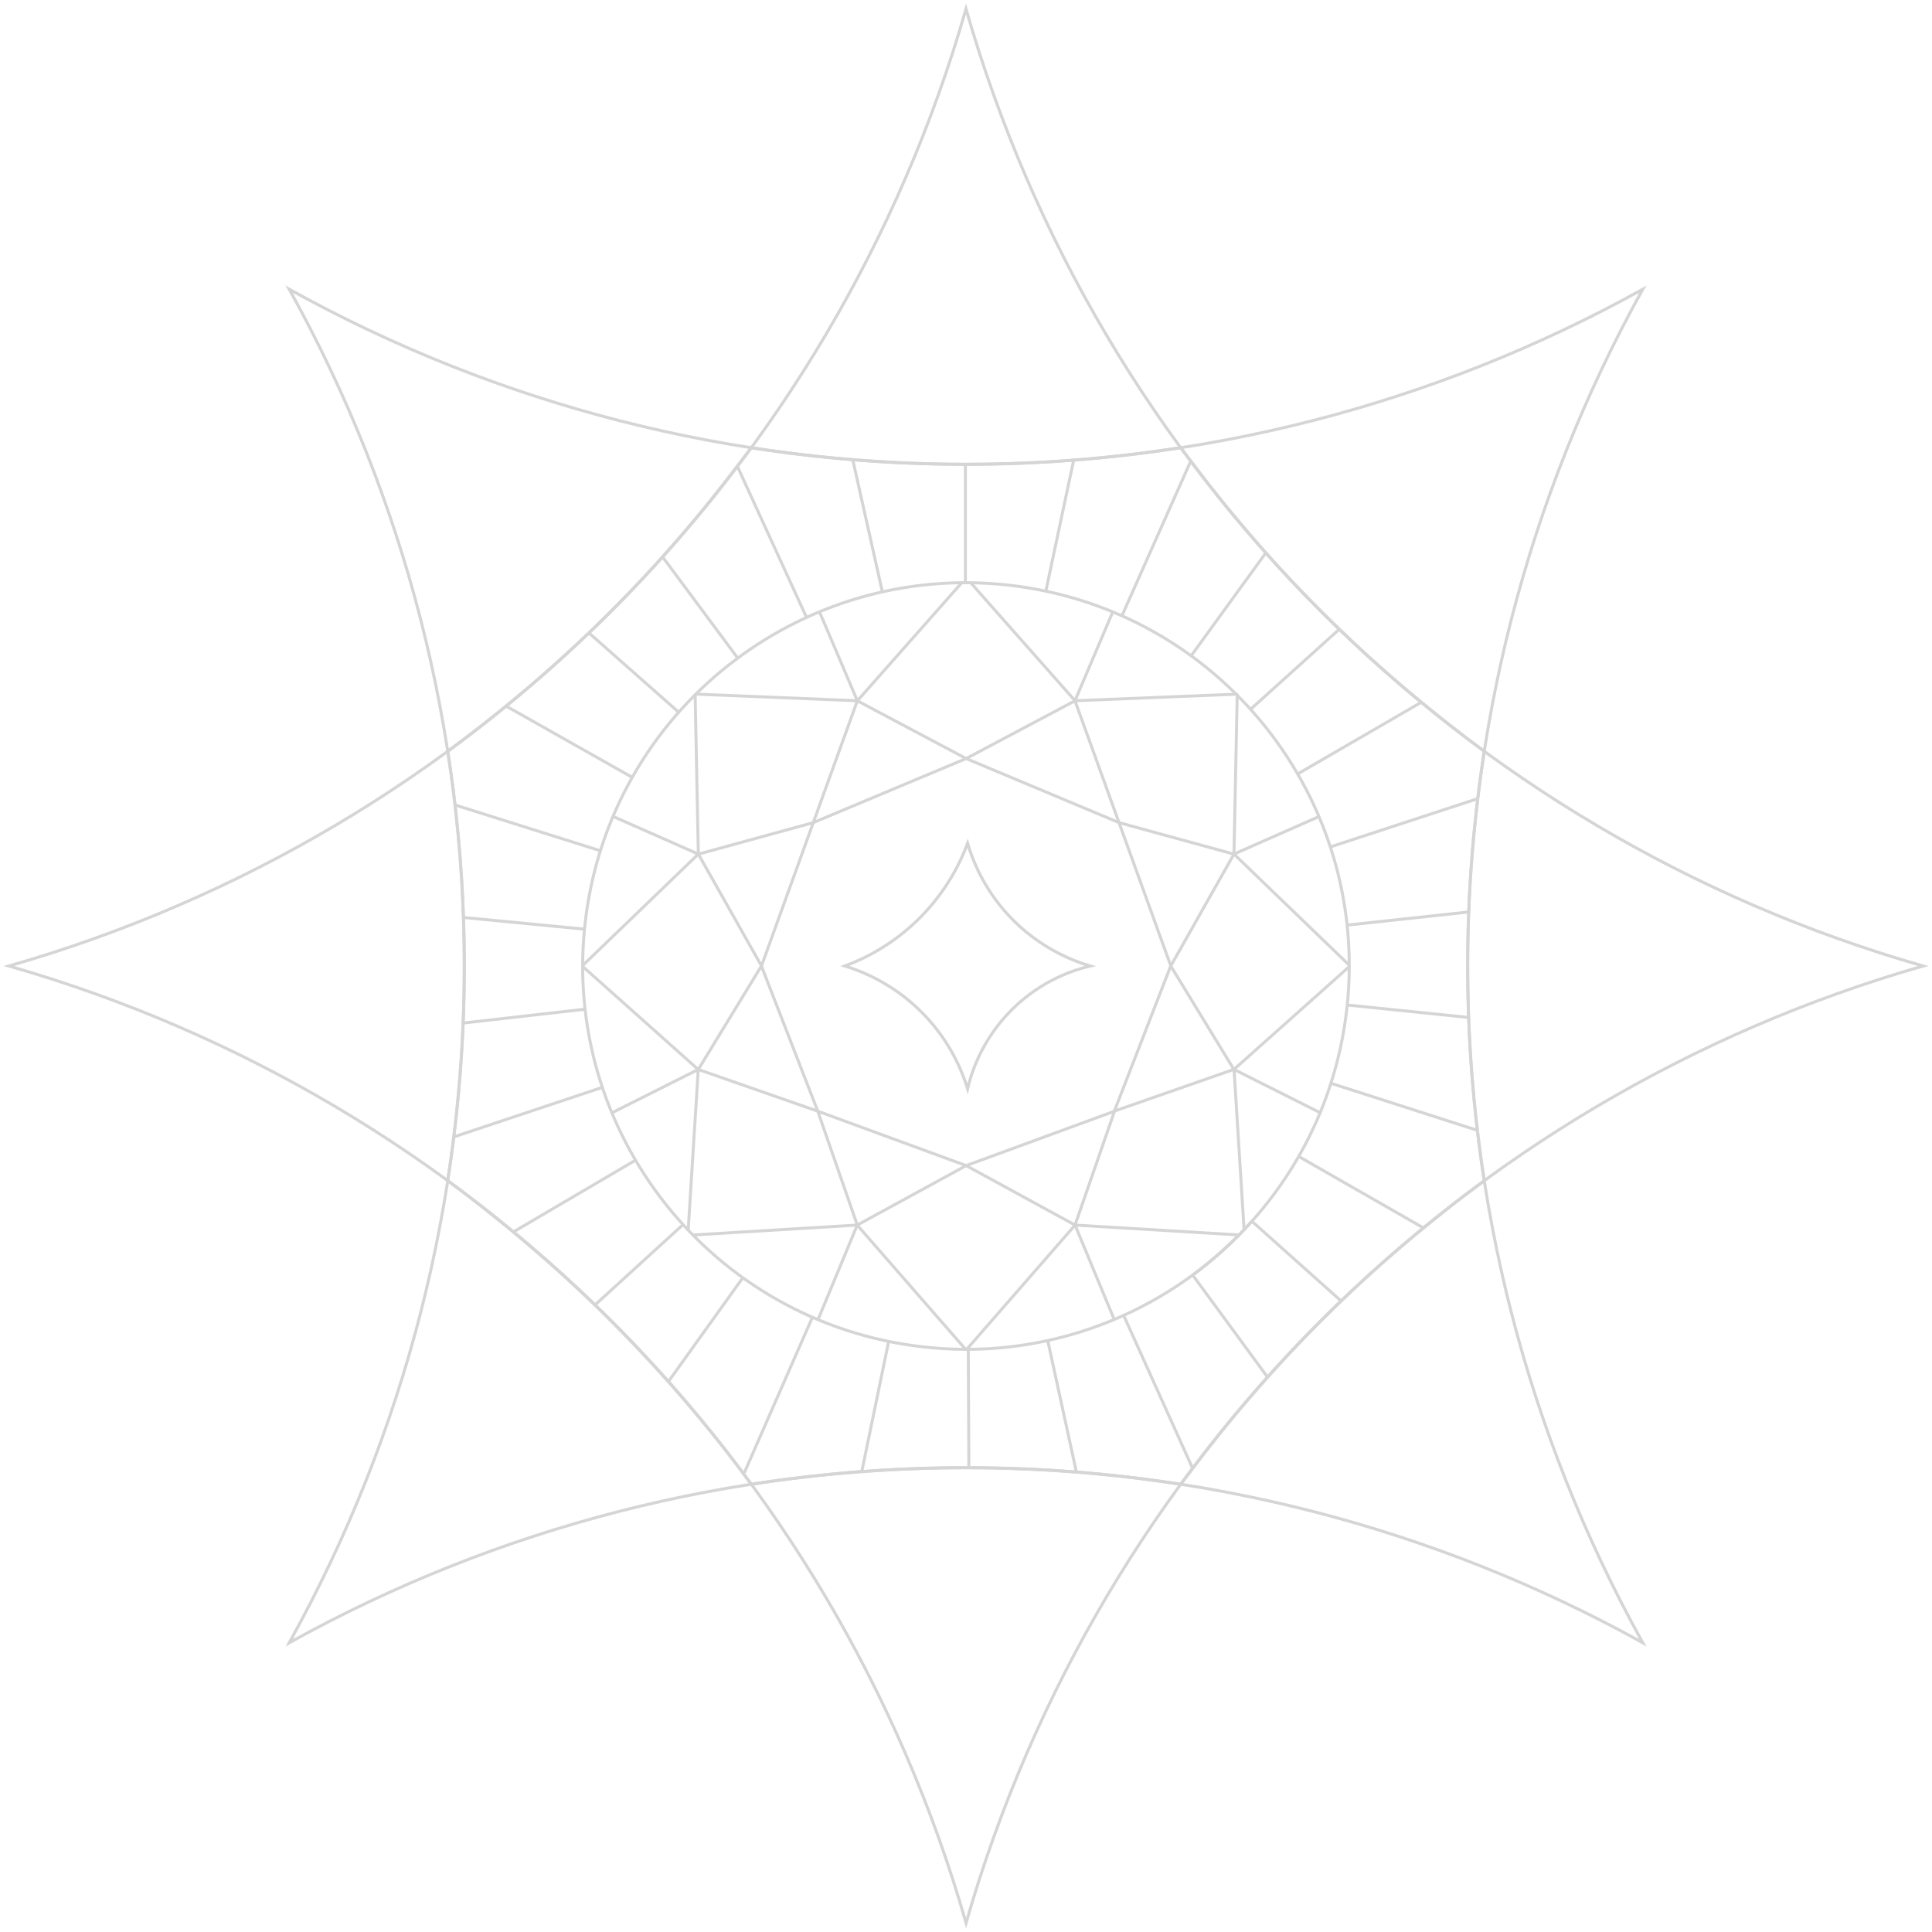 <svg width="419" height="419" viewBox="0 0 419 419" fill="none" xmlns="http://www.w3.org/2000/svg">
<g opacity="0.25">
<path d="M290.479 136.443C296.19 141.958 302.131 147.244 308.268 152.285" stroke="#58595B" stroke-width="0.65" stroke-miterlimit="10"/>
<path d="M210.122 318.317C217.896 318.333 225.686 318.644 233.443 319.266" stroke="#58595B" stroke-width="0.65" stroke-miterlimit="10"/>
<path d="M258.254 99.963C263.409 106.837 268.843 113.481 274.538 119.88" stroke="#58595B" stroke-width="0.65" stroke-miterlimit="10"/>
<path d="M258.663 318.48C263.802 311.656 269.235 305.044 274.914 298.694" stroke="#58595B" stroke-width="0.65" stroke-miterlimit="10"/>
<path d="M232.854 99.783C240.612 99.177 248.353 98.277 256.061 97.082C256.765 98.048 257.534 98.997 258.254 99.963" stroke="#58595B" stroke-width="0.65" stroke-miterlimit="10"/>
<path d="M320.494 173.2C320.903 169.78 321.377 166.343 321.901 162.939C317.237 159.535 312.72 155.951 308.268 152.285" stroke="#58595B" stroke-width="0.65" stroke-miterlimit="10"/>
<path d="M318.53 197.782C318.235 205.408 318.235 213.035 318.513 220.645" stroke="#58595B" stroke-width="0.65" stroke-miterlimit="10"/>
<path d="M318.53 197.782C318.841 189.566 319.512 181.367 320.494 173.2" stroke="#58595B" stroke-width="0.65" stroke-miterlimit="10"/>
<path d="M320.412 245.145C319.446 237.011 318.808 228.828 318.513 220.645" stroke="#58595B" stroke-width="0.65" stroke-miterlimit="10"/>
<path d="M290.871 282.164C296.616 276.649 302.573 271.363 308.743 266.306" stroke="#58595B" stroke-width="0.65" stroke-miterlimit="10"/>
<path d="M274.914 298.694C280.021 292.982 285.34 287.467 290.871 282.165" stroke="#58595B" stroke-width="0.65" stroke-miterlimit="10"/>
<path d="M159.895 101.092C160.91 99.75 161.941 98.441 162.939 97.099C170.238 98.228 177.586 99.096 184.935 99.685" stroke="#58595B" stroke-width="0.65" stroke-miterlimit="10"/>
<path d="M100.503 198.977C100.225 190.827 99.619 182.676 98.67 174.559" stroke="#58595B" stroke-width="0.65" stroke-miterlimit="10"/>
<path d="M109.733 153.119C105.593 156.491 101.403 159.797 97.099 162.939C97.704 166.801 98.228 170.68 98.686 174.575" stroke="#58595B" stroke-width="0.65" stroke-miterlimit="10"/>
<path d="M100.438 221.873C100.094 230.121 99.423 238.369 98.408 246.569" stroke="#58595B" stroke-width="0.65" stroke-miterlimit="10"/>
<path d="M109.733 153.119C115.936 148.062 121.926 142.776 127.703 137.244" stroke="#58595B" stroke-width="0.65" stroke-miterlimit="10"/>
<path d="M100.438 221.872C100.748 214.246 100.765 206.619 100.503 198.993" stroke="#58595B" stroke-width="0.65" stroke-miterlimit="10"/>
<path d="M129.012 283.032C134.528 288.367 139.83 293.915 144.936 299.66" stroke="#58595B" stroke-width="0.65" stroke-miterlimit="10"/>
<path d="M143.676 120.748C149.355 114.43 154.756 107.868 159.895 101.076" stroke="#58595B" stroke-width="0.65" stroke-miterlimit="10"/>
<path d="M111.304 267.19C117.409 272.247 123.317 277.517 129.012 283.032" stroke="#58595B" stroke-width="0.65" stroke-miterlimit="10"/>
<path d="M127.703 137.244C133.235 131.958 138.57 126.459 143.676 120.764" stroke="#58595B" stroke-width="0.65" stroke-miterlimit="10"/>
<path d="M274.538 119.88C279.644 125.608 284.947 131.124 290.478 136.442" stroke="#58595B" stroke-width="0.65" stroke-miterlimit="10"/>
<path d="M98.408 246.569C98.015 249.744 97.59 252.902 97.099 256.061C101.96 259.612 106.673 263.36 111.321 267.19" stroke="#58595B" stroke-width="0.65" stroke-miterlimit="10"/>
<path d="M186.899 319.151C178.896 319.757 170.893 320.657 162.939 321.901C157.293 314.176 151.27 306.779 144.936 299.643" stroke="#58595B" stroke-width="0.65" stroke-miterlimit="10"/>
<path d="M209.369 100.683C217.208 100.683 225.031 100.388 232.854 99.783" stroke="#58595B" stroke-width="0.65" stroke-miterlimit="10"/>
<path d="M210.122 318.317C202.364 318.3 194.623 318.579 186.882 319.168" stroke="#58595B" stroke-width="0.65" stroke-miterlimit="10"/>
<path d="M184.935 99.685C193.069 100.339 201.219 100.683 209.369 100.683" stroke="#58595B" stroke-width="0.65" stroke-miterlimit="10"/>
<path d="M258.663 318.48C257.796 319.626 256.912 320.739 256.061 321.901C248.549 320.739 241.004 319.855 233.443 319.25" stroke="#58595B" stroke-width="0.65" stroke-miterlimit="10"/>
<path d="M320.412 245.145C320.837 248.795 321.328 252.428 321.901 256.061C317.4 259.351 313.031 262.787 308.743 266.323" stroke="#58595B" stroke-width="0.65" stroke-miterlimit="10"/>
<path d="M258.663 276.518L274.914 298.694" stroke="#58595B" stroke-width="0.65" stroke-miterlimit="10"/>
<path d="M308.743 266.322L281.625 250.791" stroke="#58595B" stroke-width="0.65" stroke-miterlimit="10"/>
<path d="M271.494 264.85L290.871 282.165" stroke="#58595B" stroke-width="0.65" stroke-miterlimit="10"/>
<path d="M292.197 217.961L318.513 220.662" stroke="#58595B" stroke-width="0.65" stroke-miterlimit="10"/>
<path d="M288.646 234.933L320.412 245.145" stroke="#58595B" stroke-width="0.65" stroke-miterlimit="10"/>
<path d="M209.991 292.606L210.122 318.317" stroke="#58595B" stroke-width="0.65" stroke-miterlimit="10"/>
<path d="M192.725 290.92L186.899 319.152" stroke="#58595B" stroke-width="0.65" stroke-miterlimit="10"/>
<path d="M243.688 285.258L258.663 318.481" stroke="#58595B" stroke-width="0.65" stroke-miterlimit="10"/>
<path d="M176.195 285.667L161.433 319.381" stroke="#58595B" stroke-width="0.65" stroke-miterlimit="10"/>
<path d="M233.443 319.266L227.224 290.708" stroke="#58595B" stroke-width="0.65" stroke-miterlimit="10"/>
<path d="M292.148 200.63L318.53 197.782" stroke="#58595B" stroke-width="0.65" stroke-miterlimit="10"/>
<path d="M148.144 265.57L129.012 283.032" stroke="#58595B" stroke-width="0.65" stroke-miterlimit="10"/>
<path d="M137.146 168.602L109.733 153.119" stroke="#58595B" stroke-width="0.65" stroke-miterlimit="10"/>
<path d="M127.703 137.244L147.211 154.478" stroke="#58595B" stroke-width="0.65" stroke-miterlimit="10"/>
<path d="M98.67 174.575L130.207 184.509" stroke="#58595B" stroke-width="0.65" stroke-miterlimit="10"/>
<path d="M143.676 120.748L159.993 142.727" stroke="#58595B" stroke-width="0.65" stroke-miterlimit="10"/>
<path d="M174.919 133.906L159.895 101.092" stroke="#58595B" stroke-width="0.65" stroke-miterlimit="10"/>
<path d="M137.834 251.609L111.304 267.19" stroke="#58595B" stroke-width="0.65" stroke-miterlimit="10"/>
<path d="M100.503 198.977L126.77 201.513" stroke="#58595B" stroke-width="0.65" stroke-miterlimit="10"/>
<path d="M161.122 277.075L144.936 299.66" stroke="#58595B" stroke-width="0.65" stroke-miterlimit="10"/>
<path d="M100.438 221.873L126.918 218.861" stroke="#58595B" stroke-width="0.65" stroke-miterlimit="10"/>
<path d="M130.649 235.816L98.408 246.569" stroke="#58595B" stroke-width="0.65" stroke-miterlimit="10"/>
<path d="M209.369 100.683V126.378" stroke="#58595B" stroke-width="0.65" stroke-miterlimit="10"/>
<path d="M288.515 183.675L320.494 173.2" stroke="#58595B" stroke-width="0.65" stroke-miterlimit="10"/>
<path d="M232.854 99.783L226.815 128.194" stroke="#58595B" stroke-width="0.65" stroke-miterlimit="10"/>
<path d="M308.268 152.285L281.428 167.849" stroke="#58595B" stroke-width="0.65" stroke-miterlimit="10"/>
<path d="M258.319 142.236L274.538 119.88" stroke="#58595B" stroke-width="0.65" stroke-miterlimit="10"/>
<path d="M243.312 133.562L258.254 99.963" stroke="#58595B" stroke-width="0.65" stroke-miterlimit="10"/>
<path d="M271.216 153.823L290.479 136.443" stroke="#58595B" stroke-width="0.65" stroke-miterlimit="10"/>
<path d="M191.366 128.374L184.935 99.685" stroke="#58595B" stroke-width="0.65" stroke-miterlimit="10"/>
<path d="M271.494 264.85C267.632 269.17 263.344 273.082 258.663 276.519" stroke="#58595B" stroke-width="0.65" stroke-miterlimit="10"/>
<path d="M291.809 221.034C298.176 175.572 266.484 133.556 221.022 127.188C175.56 120.821 133.544 152.513 127.177 197.975C120.809 243.437 152.502 285.453 197.964 291.821C243.426 298.188 285.442 266.495 291.809 221.034Z" stroke="#58595B" stroke-width="0.65" stroke-miterlimit="10"/>
<path d="M219.45 218.96C212.789 225.588 210.58 232.985 209.844 236.111C208.747 232.56 205.932 225.13 198.878 218.55C192.938 213.002 186.702 210.564 183.233 209.5C186.964 208.109 193.641 205.081 199.86 198.682C205.638 192.741 208.485 186.555 209.844 182.889C210.858 186.31 213.215 192.578 218.747 198.535C225.391 205.703 232.969 208.469 236.455 209.5C233.329 210.237 226.03 212.413 219.45 218.96Z" stroke="#58595B" stroke-width="0.65" stroke-miterlimit="10"/>
<path d="M177.668 132.547L185.933 151.974L165.148 209.484L151.45 185.229L150.763 150.975C150.763 150.73 150.959 150.534 151.205 150.55L185.949 151.974L208.714 126.23" stroke="#58595B" stroke-width="0.65" stroke-miterlimit="10"/>
<path d="M132.842 177.014L151.45 185.229L126.443 209.32C126.345 209.418 126.345 209.565 126.443 209.664L151.434 231.954L165.132 209.5L177.357 240.988L151.434 231.938" stroke="#58595B" stroke-width="0.65" stroke-miterlimit="10"/>
<path d="M149.241 266.928L151.434 231.938L132.596 241.397" stroke="#58595B" stroke-width="0.65" stroke-miterlimit="10"/>
<path d="M177.357 286.322L185.917 265.684L177.357 240.988L209.533 252.788L185.917 265.684L150.124 267.845" stroke="#58595B" stroke-width="0.65" stroke-miterlimit="10"/>
<path d="M151.434 185.246L176.375 178.405L209.533 164.51L185.917 151.974" stroke="#58595B" stroke-width="0.65" stroke-miterlimit="10"/>
<path d="M185.917 265.7L209.533 292.77" stroke="#58595B" stroke-width="0.65" stroke-miterlimit="10"/>
<path d="M241.397 132.547L233.132 151.974L253.917 209.484L267.615 185.229L268.319 150.714C268.319 150.615 268.237 150.55 268.155 150.55L233.149 151.974L210.384 126.23" stroke="#58595B" stroke-width="0.65" stroke-miterlimit="10"/>
<path d="M286.223 177.014L267.615 185.229L292.491 209.205C292.655 209.353 292.639 209.615 292.475 209.762L267.599 231.938L253.901 209.484L241.675 240.972L267.599 231.921" stroke="#58595B" stroke-width="0.65" stroke-miterlimit="10"/>
<path d="M269.825 266.928L267.632 231.938L286.469 241.397" stroke="#58595B" stroke-width="0.65" stroke-miterlimit="10"/>
<path d="M241.708 286.322L233.149 265.684L241.708 240.988L209.533 252.788L233.149 265.684L268.941 267.845" stroke="#58595B" stroke-width="0.65" stroke-miterlimit="10"/>
<path d="M267.632 185.246L242.69 178.405L209.533 164.51L233.149 151.974" stroke="#58595B" stroke-width="0.65" stroke-miterlimit="10"/>
<path d="M233.149 265.7L209.533 292.77" stroke="#58595B" stroke-width="0.65" stroke-miterlimit="10"/>
<path d="M209.5 1.931C238.255 102.287 316.713 180.745 417.069 209.5C316.713 238.255 238.271 316.697 209.516 417.052C180.745 316.697 102.287 238.255 1.931 209.5C102.287 180.745 180.745 102.287 209.5 1.931Z" stroke="#58595B" stroke-width="0.65" stroke-miterlimit="10"/>
<path d="M356.269 356.269C264.964 305.633 154.02 305.633 62.73 356.269C113.367 264.98 113.367 154.036 62.73 62.73C154.02 113.367 264.964 113.367 356.269 62.73C305.633 154.02 305.633 264.964 356.269 356.269Z" stroke="#58595B" stroke-width="0.65" stroke-miterlimit="10"/>
</g>
</svg>
